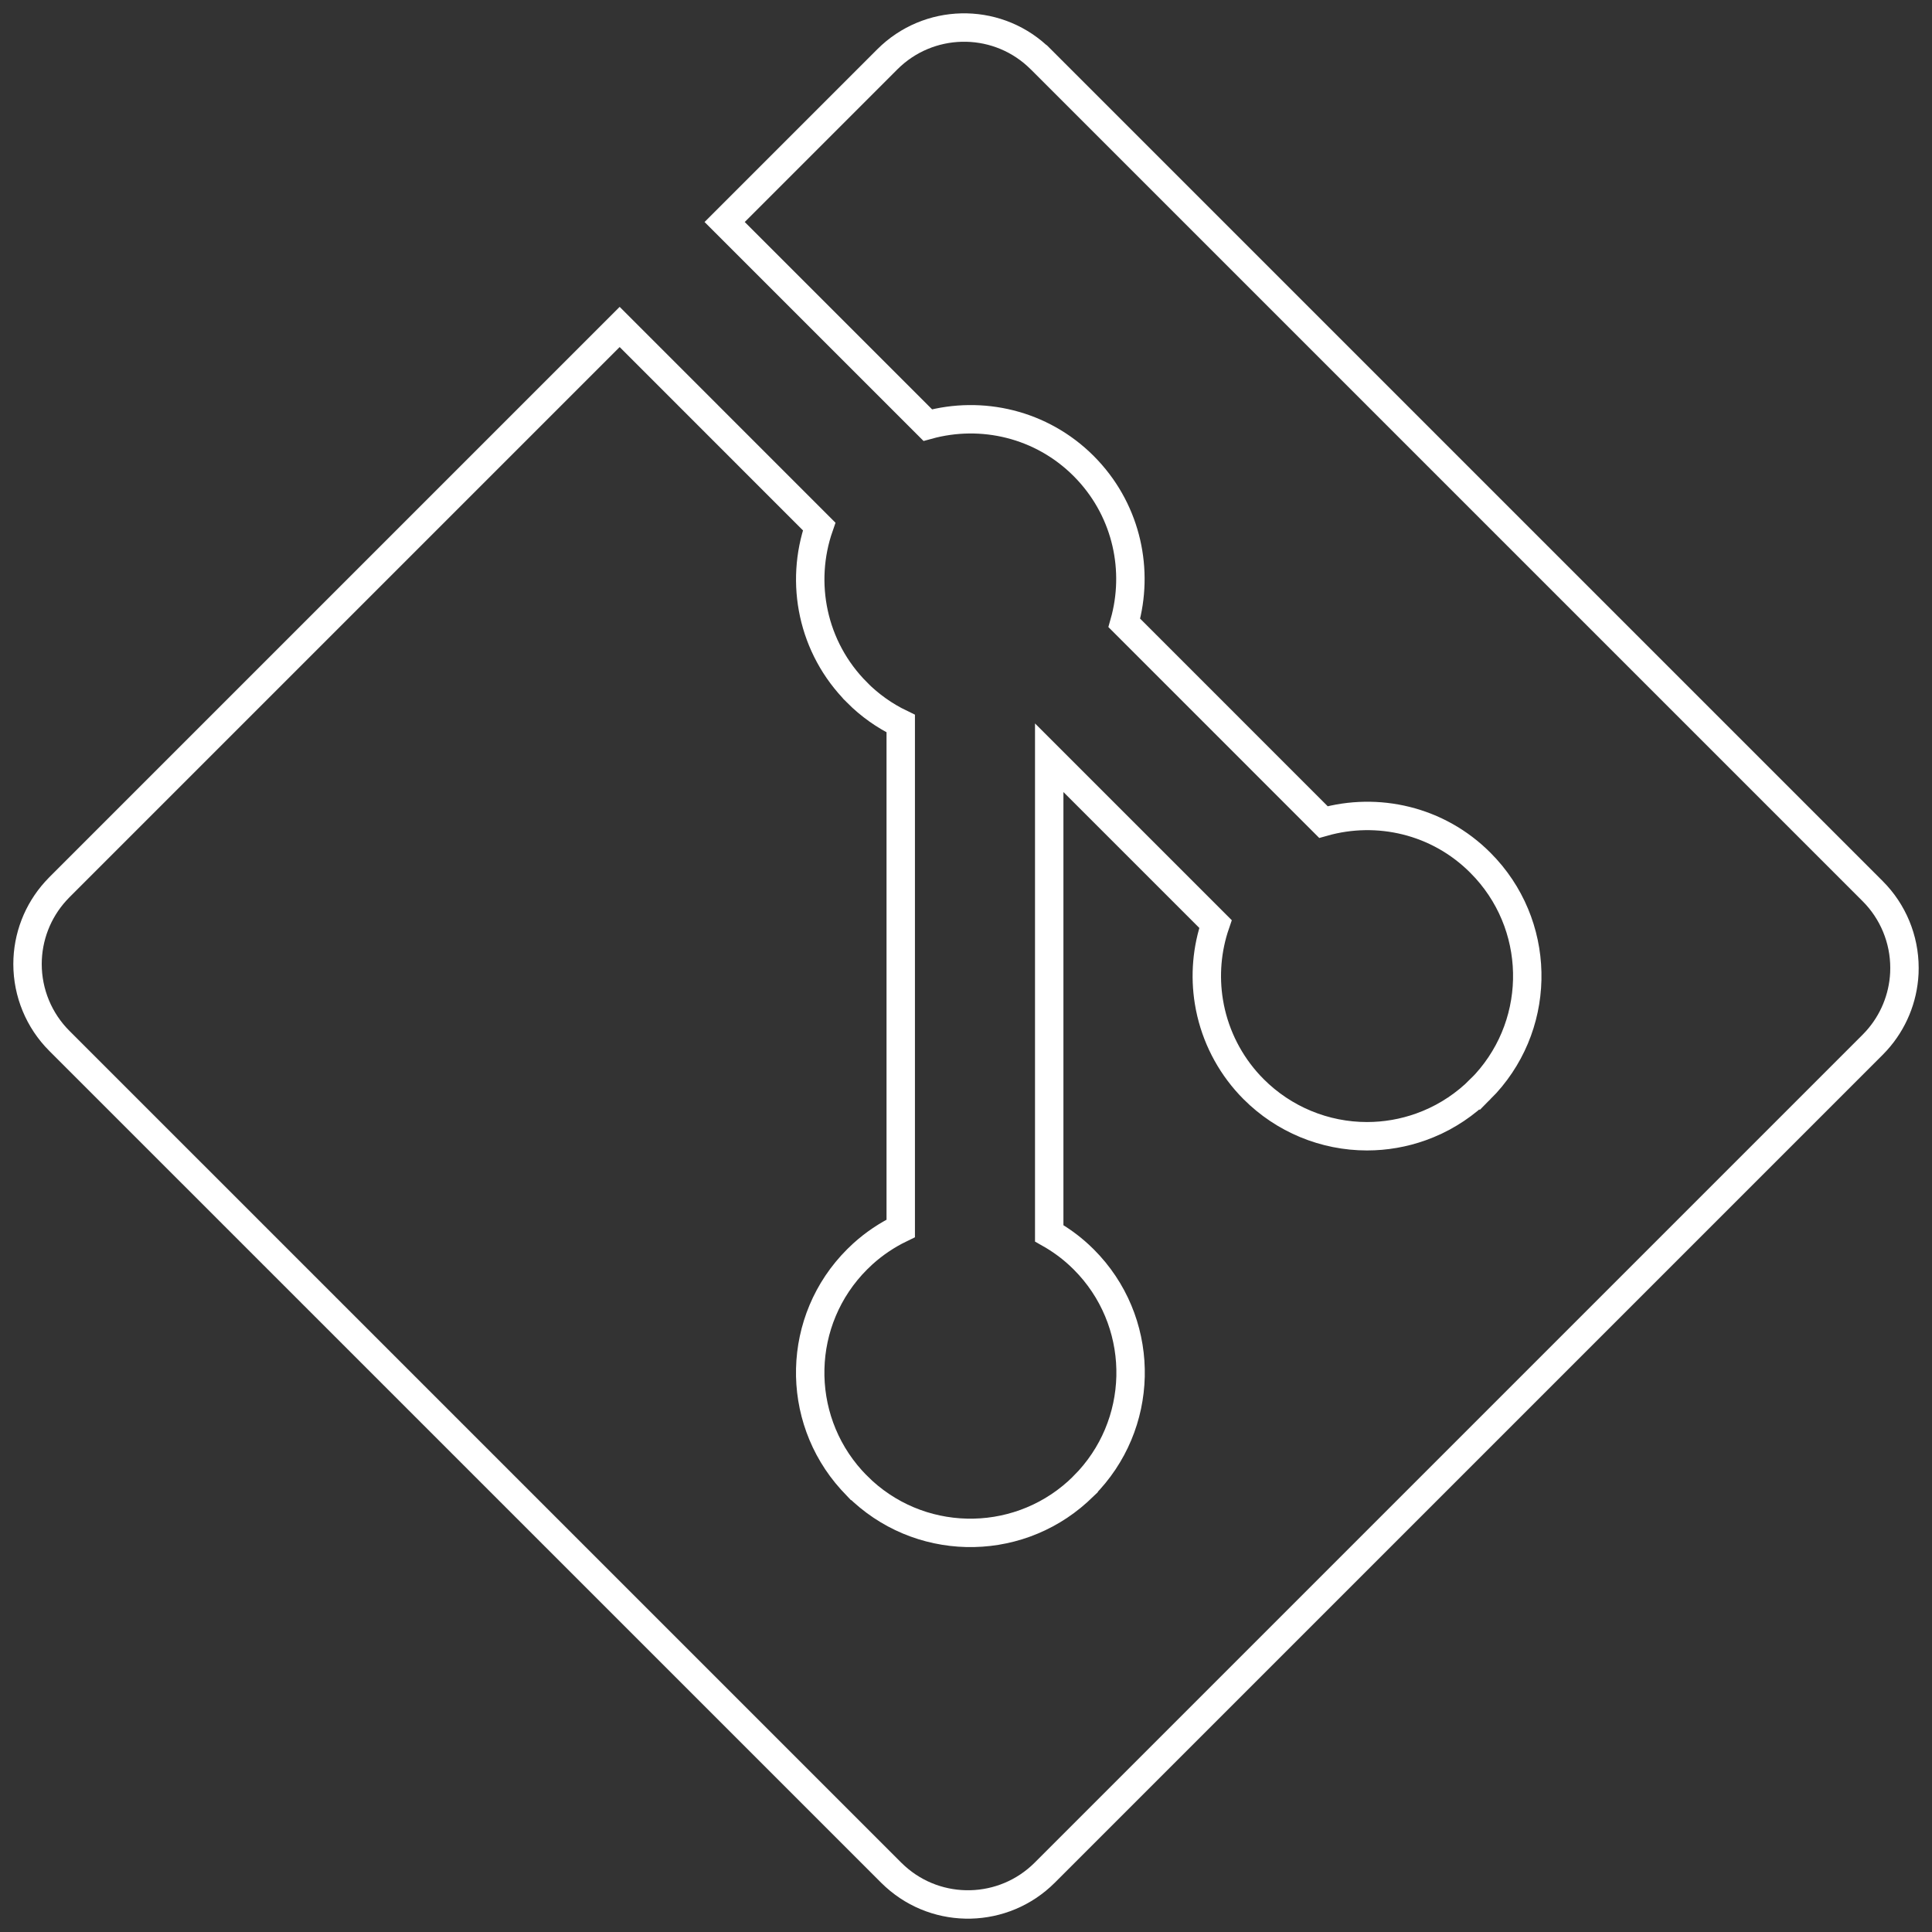 <svg width="68" height="68" viewBox="0 0 68 68" fill="none" xmlns="http://www.w3.org/2000/svg">
<rect x="0" y="0" width="68" height="68" fill="#333333" stroke="none"/>
<g clip-path="url(#clip0_218_2744)">
<path d="M31.232 2.087C32.678 0.643 34.993 0.598 36.49 1.952L36.632 2.087H36.633L65.913 31.367C66.629 32.083 67.031 33.055 67.031 34.068L67.027 34.257C66.983 35.139 66.636 35.978 66.044 36.632L65.913 36.77L36.77 65.913C35.323 67.357 33.009 67.402 31.511 66.048L31.368 65.913L2.087 36.633C1.371 35.917 0.969 34.945 0.969 33.932C0.969 32.982 1.323 32.069 1.957 31.369L2.087 31.231L21.81 11.508L28.832 18.531C28.143 20.509 28.585 22.793 30.167 24.375V24.377C30.614 24.826 31.134 25.194 31.703 25.468V43.235C31.219 43.469 30.769 43.771 30.37 44.132L30.167 44.326C28.034 46.459 27.968 49.874 29.968 52.09L30.167 52.301H30.168C32.3 54.434 35.717 54.501 37.931 52.502L38.142 52.302V52.301C40.275 50.164 40.342 46.749 38.342 44.536L38.142 44.326L38.141 44.325L37.975 44.166C37.657 43.873 37.305 43.62 36.929 43.408V26.67L42.781 32.522C42.48 33.399 42.4 34.336 42.548 35.252L42.585 35.458C42.79 36.481 43.274 37.426 43.982 38.189L44.126 38.338C44.65 38.862 45.272 39.279 45.956 39.562C46.641 39.846 47.374 39.992 48.114 39.992C48.763 39.992 49.405 39.88 50.014 39.662L50.273 39.562C50.957 39.279 51.578 38.862 52.102 38.338L52.103 38.339C54.237 36.205 54.304 32.788 52.303 30.575L52.103 30.365C50.606 28.865 48.478 28.396 46.58 28.933L39.572 21.924C40.092 20.089 39.668 18.041 38.286 16.553L38.142 16.403C36.653 14.914 34.544 14.44 32.654 14.962L25.505 7.814L31.232 2.087Z" stroke="white"/>
</g>
<defs>
<clipPath id="clip0_218_2744">
<rect width="68" height="68" fill="white"/>
</clipPath>
</defs>
</svg>
